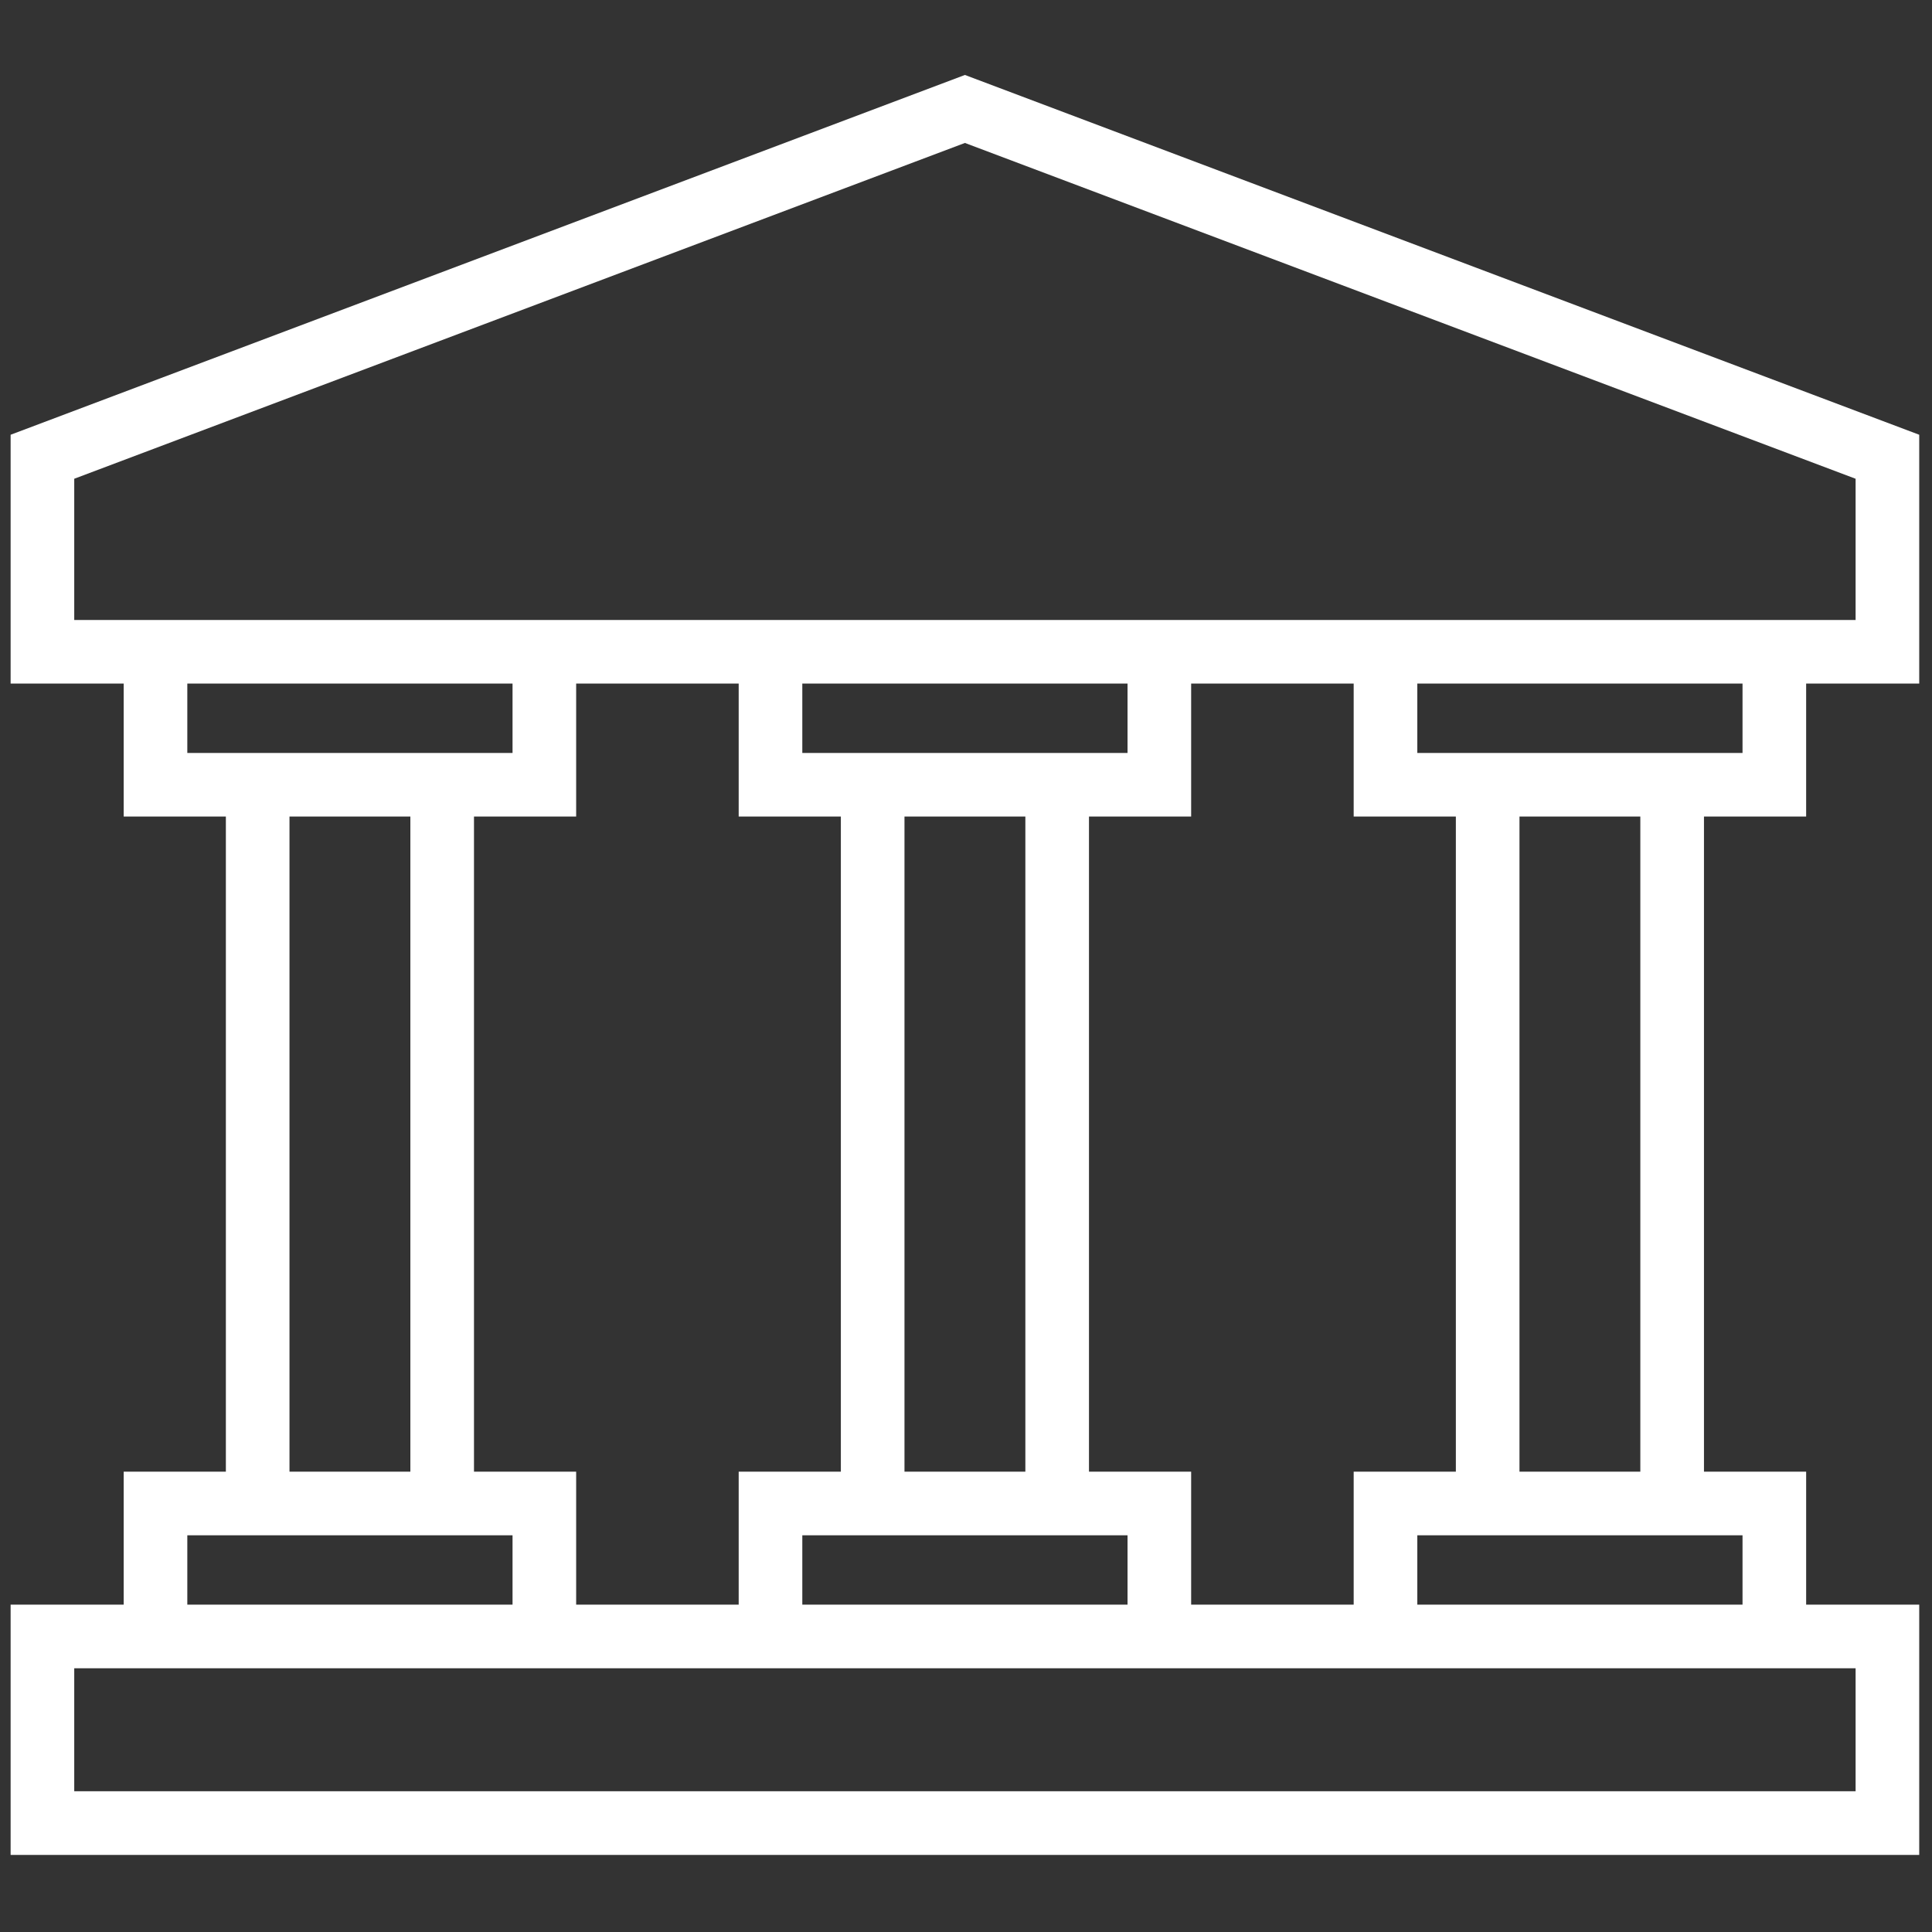 <svg xmlns="http://www.w3.org/2000/svg" xmlns:xlink="http://www.w3.org/1999/xlink" version="1.1" width="256" height="256" viewBox="0 0 256 256" xml:space="preserve">

<rect x="0" y="0" width="256" height="256" fill="#333333" stroke="none"/>

<defs>
</defs>
<g style="stroke: none; stroke-width: 0; stroke-dasharray: none; stroke-linecap: butt; stroke-linejoin: miter; stroke-miterlimit: 10; fill: none; fill-rule: nonzero; opacity: 1;" transform="translate(1.407 1.407) scale(2.81 2.81)" >
	<path d="M 84.668 38.004 v -6.27 H 90 V 20 L 45 3.034 L 0 20 v 11.734 h 5.332 v 6.27 h 4.818 v 30.892 H 5.332 v 6.271 H 0 v 11.8 h 90 v -11.8 h -5.332 v -6.271 H 79.85 V 38.004 H 84.668 z M 81.668 35.004 H 66.332 v -3.27 h 15.336 V 35.004 z M 63.332 68.896 v 6.271 h -7.664 v -6.271 H 50.85 V 38.004 h 4.818 v -6.27 h 7.664 v 6.27 h 4.818 v 30.892 H 63.332 z M 26.668 38.004 v -6.27 h 7.664 v 6.27 h 4.818 v 30.892 h -4.818 v 6.271 h -7.664 v -6.271 H 21.85 V 38.004 H 26.668 z M 42.15 68.896 V 38.004 h 5.7 v 30.892 H 42.15 z M 37.332 35.004 v -3.27 h 15.336 v 3.27 H 37.332 z M 37.332 71.896 h 15.336 v 3.271 H 37.332 V 71.896 z M 3 22.075 L 45 6.24 l 42 15.835 v 6.659 H 3 V 22.075 z M 8.332 31.734 h 15.336 v 3.27 H 8.332 V 31.734 z M 13.15 38.004 h 5.7 v 30.892 h -5.7 V 38.004 z M 8.332 71.896 h 15.336 v 3.271 H 8.332 V 71.896 z M 87 83.966 H 3 v -5.8 h 84 V 83.966 z M 81.668 75.166 H 66.332 v -3.271 h 15.336 V 75.166 z M 76.85 68.896 H 71.15 V 38.004 h 5.699 V 68.896 z" style="stroke: none; stroke-width: 1; stroke-dasharray: none; stroke-linecap: butt; stroke-linejoin: miter; stroke-miterlimit: 10; fill: rgb(255,255,255); fill-rule: nonzero; opacity: 1;" transform=" matrix(1 0 0 1 0 0) " stroke-linecap="round" />
</g>
</svg>